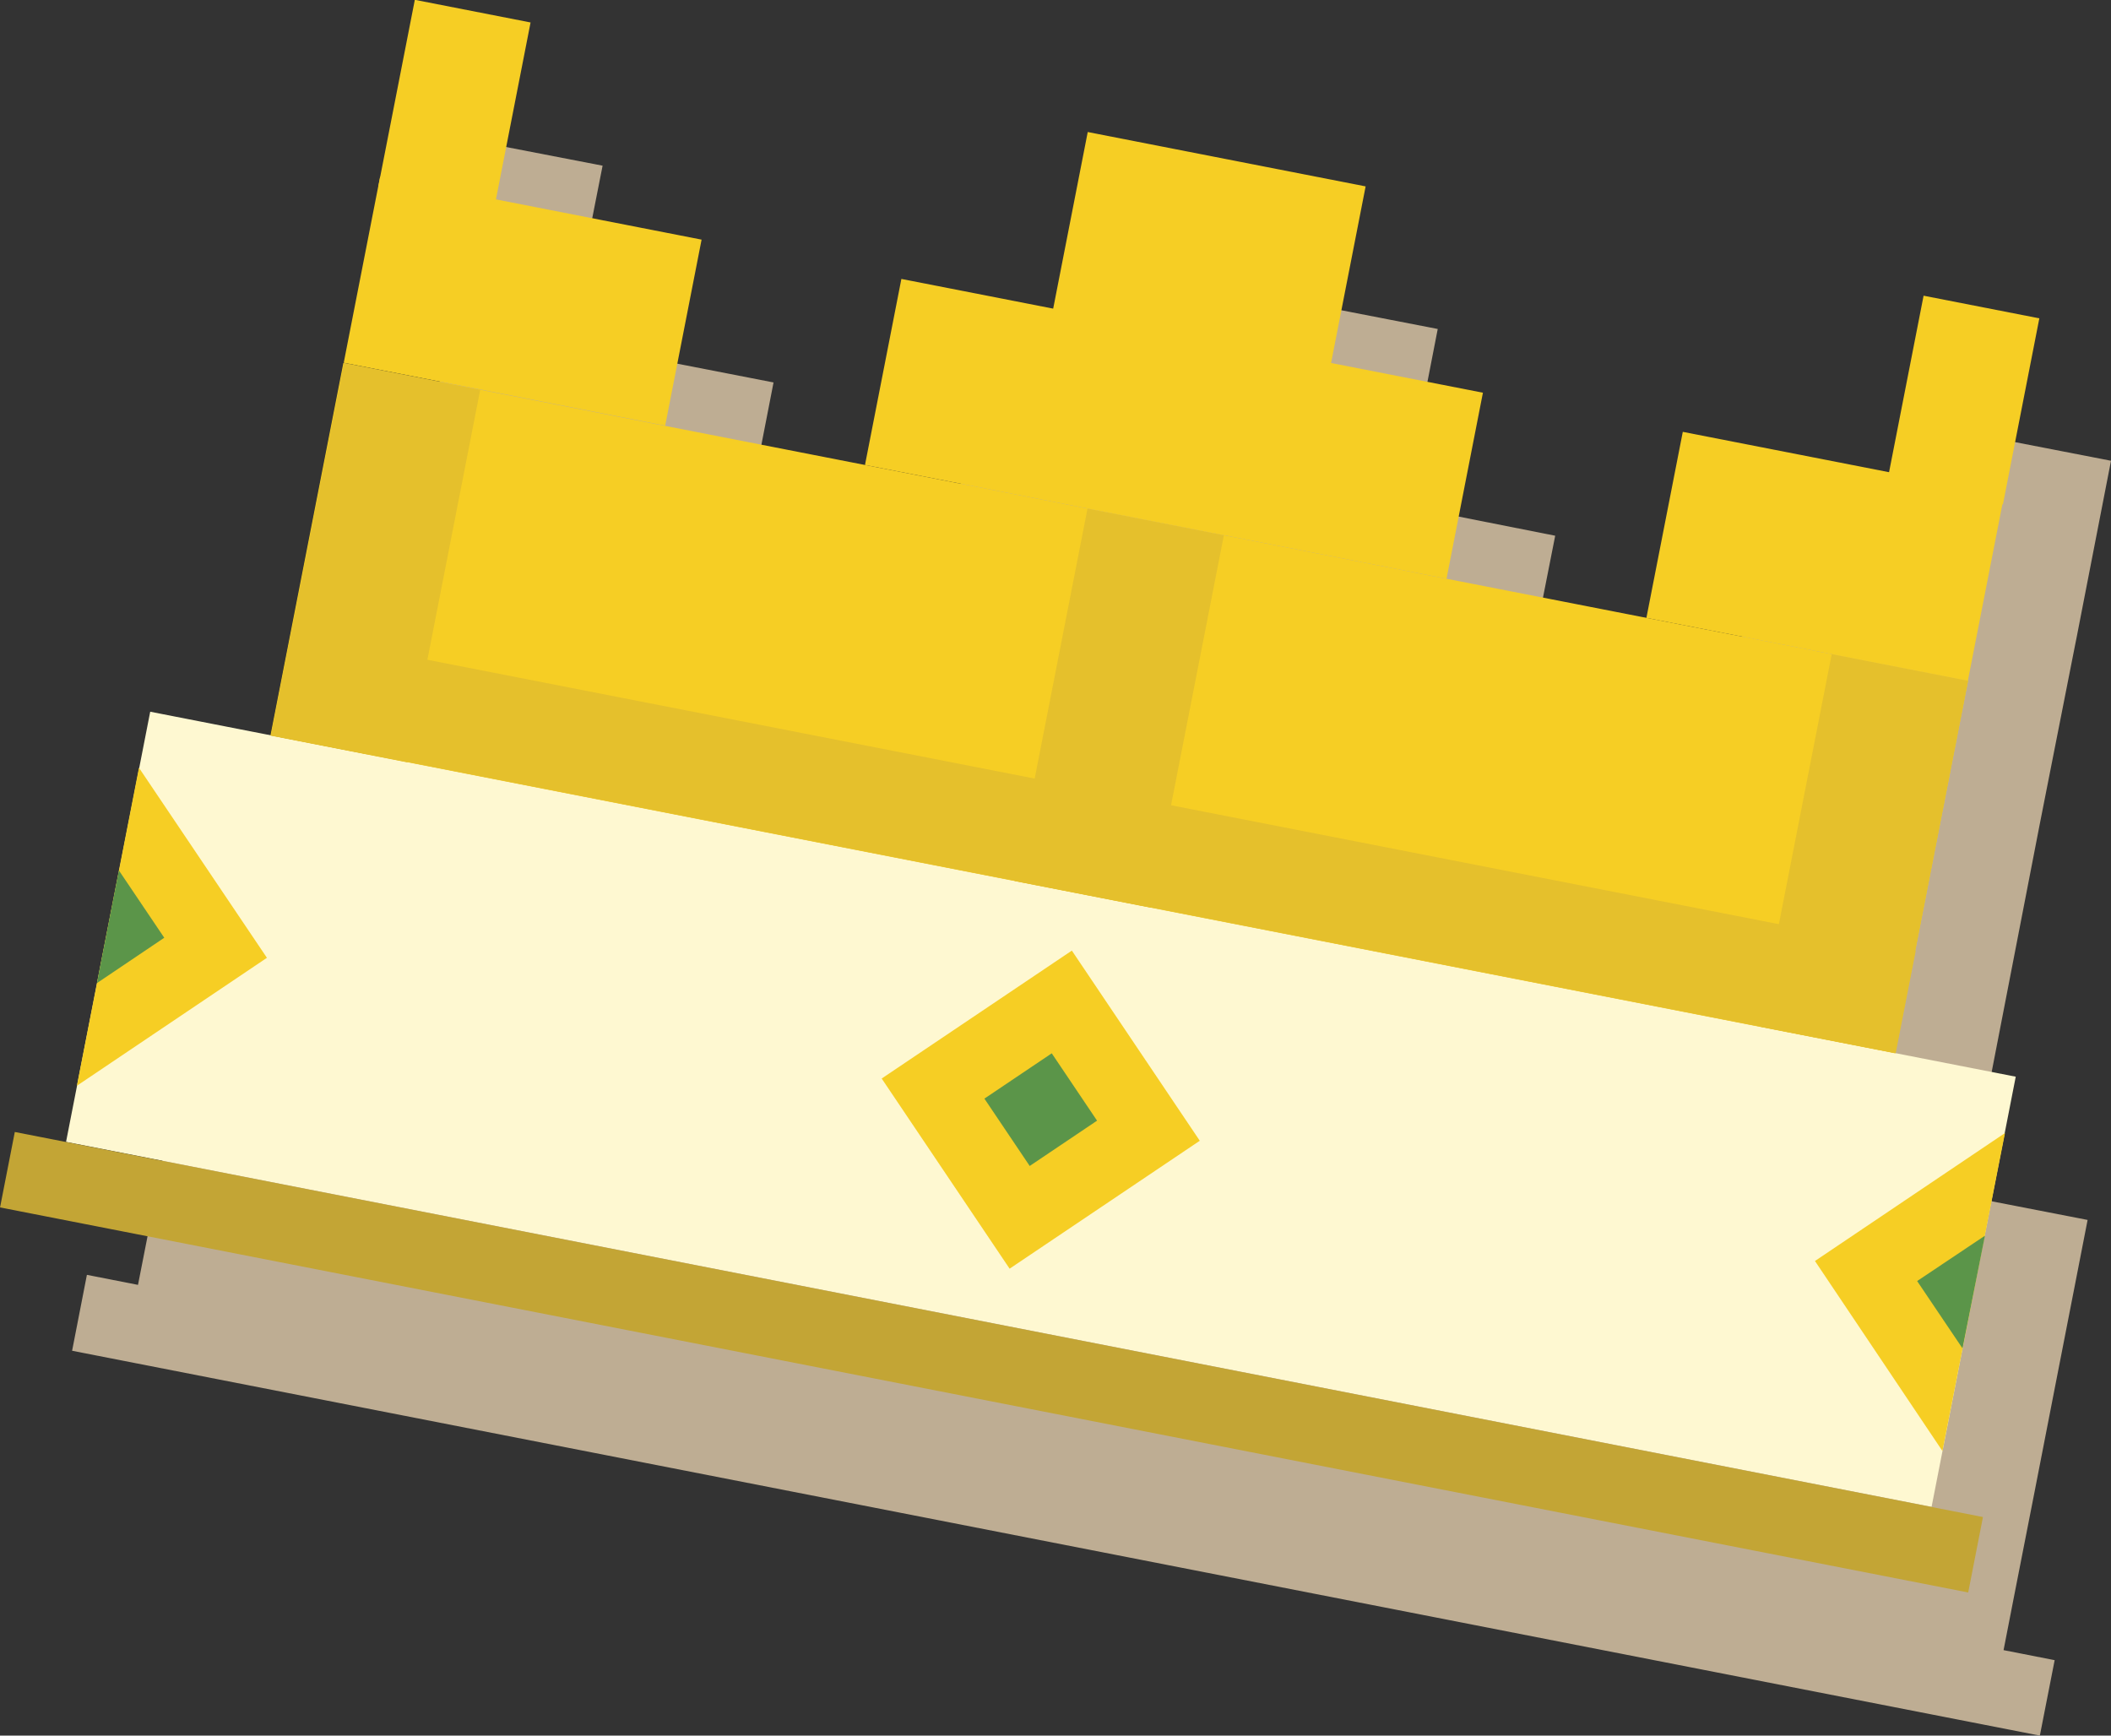 <?xml version="1.0" encoding="UTF-8"?>
<svg id="Calque_2" data-name="Calque 2" xmlns="http://www.w3.org/2000/svg" viewBox="0 0 44.21 36.35">
  <rect x="0" y="0" width="44.21" height="36.35" fill="#333333" stroke="none"/>
  <defs>
    <style>
      .cls-1 {
        fill: #bead93;
      }

      .cls-2 {
        fill: #fef8d1;
      }

      .cls-3 {
        fill: #5b9549;
      }

      .cls-4 {
        fill: #e5c02c;
      }

      .cls-5 {
        fill: #c3a535;
      }

      .cls-6 {
        fill: #f6ce24;
      }
    </style>
  </defs>
  <g id="Calque_1-2" data-name="Calque 1">
    <g>
      <polygon class="cls-1" points="10.19 3 9.47 6.7 9.43 6.9 8.7 10.6 7.6 16.26 7.18 18.4 4.65 17.9 4.42 19.08 4 21.23 3.54 23.59 3.12 25.74 2.89 26.91 1.82 26.7 1.51 28.29 42.72 36.35 43.03 34.77 41.96 34.56 42.19 33.38 42.61 31.24 43.07 28.88 43.49 26.73 43.72 25.55 41.2 25.06 41.62 22.92 42.72 17.25 43.45 13.55 43.49 13.35 44.21 9.65 41.79 9.18 41.06 12.88 36.75 12.04 35.99 15.94 31.8 15.12 32.57 11.22 29.39 10.59 30.11 6.89 24.29 5.76 23.57 9.46 20.39 8.83 19.62 12.73 15.44 11.91 16.2 8.01 11.89 7.17 12.62 3.47 10.19 3"/>
      <g>
        <rect class="cls-2" x="1.89" y="18.64" width="39.81" height="9.18" transform="translate(4.87 -3.75) rotate(11.07)"/>
        <rect class="cls-5" x="-.24" y="27.73" width="42" height="1.61" transform="translate(5.87 -3.46) rotate(11.07)"/>
        <g>
          <rect class="cls-6" x="6.11" y="10.86" width="34.67" height="7.95" transform="translate(3.28 -4.23) rotate(11.07)"/>
          <rect class="cls-4" x="21.99" y="10.86" width="2.91" height="7.95" transform="translate(3.28 -4.23) rotate(11.07)"/>
          <rect class="cls-4" x="6.41" y="7.81" width="2.91" height="7.95" transform="translate(2.41 -1.29) rotate(11.07)"/>
          <rect class="cls-4" x="37.57" y="13.9" width="2.91" height="7.95" transform="translate(4.16 -7.16) rotate(11.07)"/>
          <rect class="cls-4" x="5.56" y="16.57" width="34.67" height="2.18" transform="translate(3.82 -4.07) rotate(11.07)"/>
          <rect class="cls-6" x="7.51" y="4.32" width="6.86" height="3.97" transform="translate(1.42 -1.98) rotate(11.07)"/>
          <rect class="cls-6" x="8.28" y=".2" width="2.47" height="3.97" transform="translate(.6 -1.79) rotate(11.07)"/>
          <rect class="cls-6" x="34.8" y="9.66" width="6.86" height="3.97" transform="translate(73.51 30.42) rotate(-168.93)"/>
          <rect class="cls-6" x="18.38" y="6.99" width="12.41" height="3.97" transform="translate(46.99 22.51) rotate(-168.93)"/>
          <rect class="cls-6" x="22.35" y="3.29" width="5.93" height="3.97" transform="translate(49.14 15.32) rotate(-168.93)"/>
          <rect class="cls-6" x="39.87" y="6.38" width="2.47" height="3.97" transform="translate(79.85 24.48) rotate(-168.93)"/>
        </g>
        <rect class="cls-6" x="19.4" y="20.84" width="4.8" height="4.8" transform="translate(28.91 -7.82) rotate(56.07)"/>
        <rect class="cls-3" x="20.95" y="22.39" width="1.7" height="1.7" transform="translate(28.91 -7.82) rotate(56.07)"/>
        <g>
          <polygon class="cls-6" points="1.61 22.74 2.91 16.08 5.59 20.06 1.61 22.74"/>
          <polygon class="cls-6" points="41.99 23.73 40.68 30.39 38.01 26.41 41.99 23.73"/>
        </g>
        <polygon class="cls-3" points="2.03 20.59 2.49 18.23 3.44 19.64 2.03 20.59"/>
        <polygon class="cls-3" points="41.1 28.24 40.15 26.83 41.57 25.88 41.1 28.24"/>
      </g>
    </g>
  </g>
</svg>